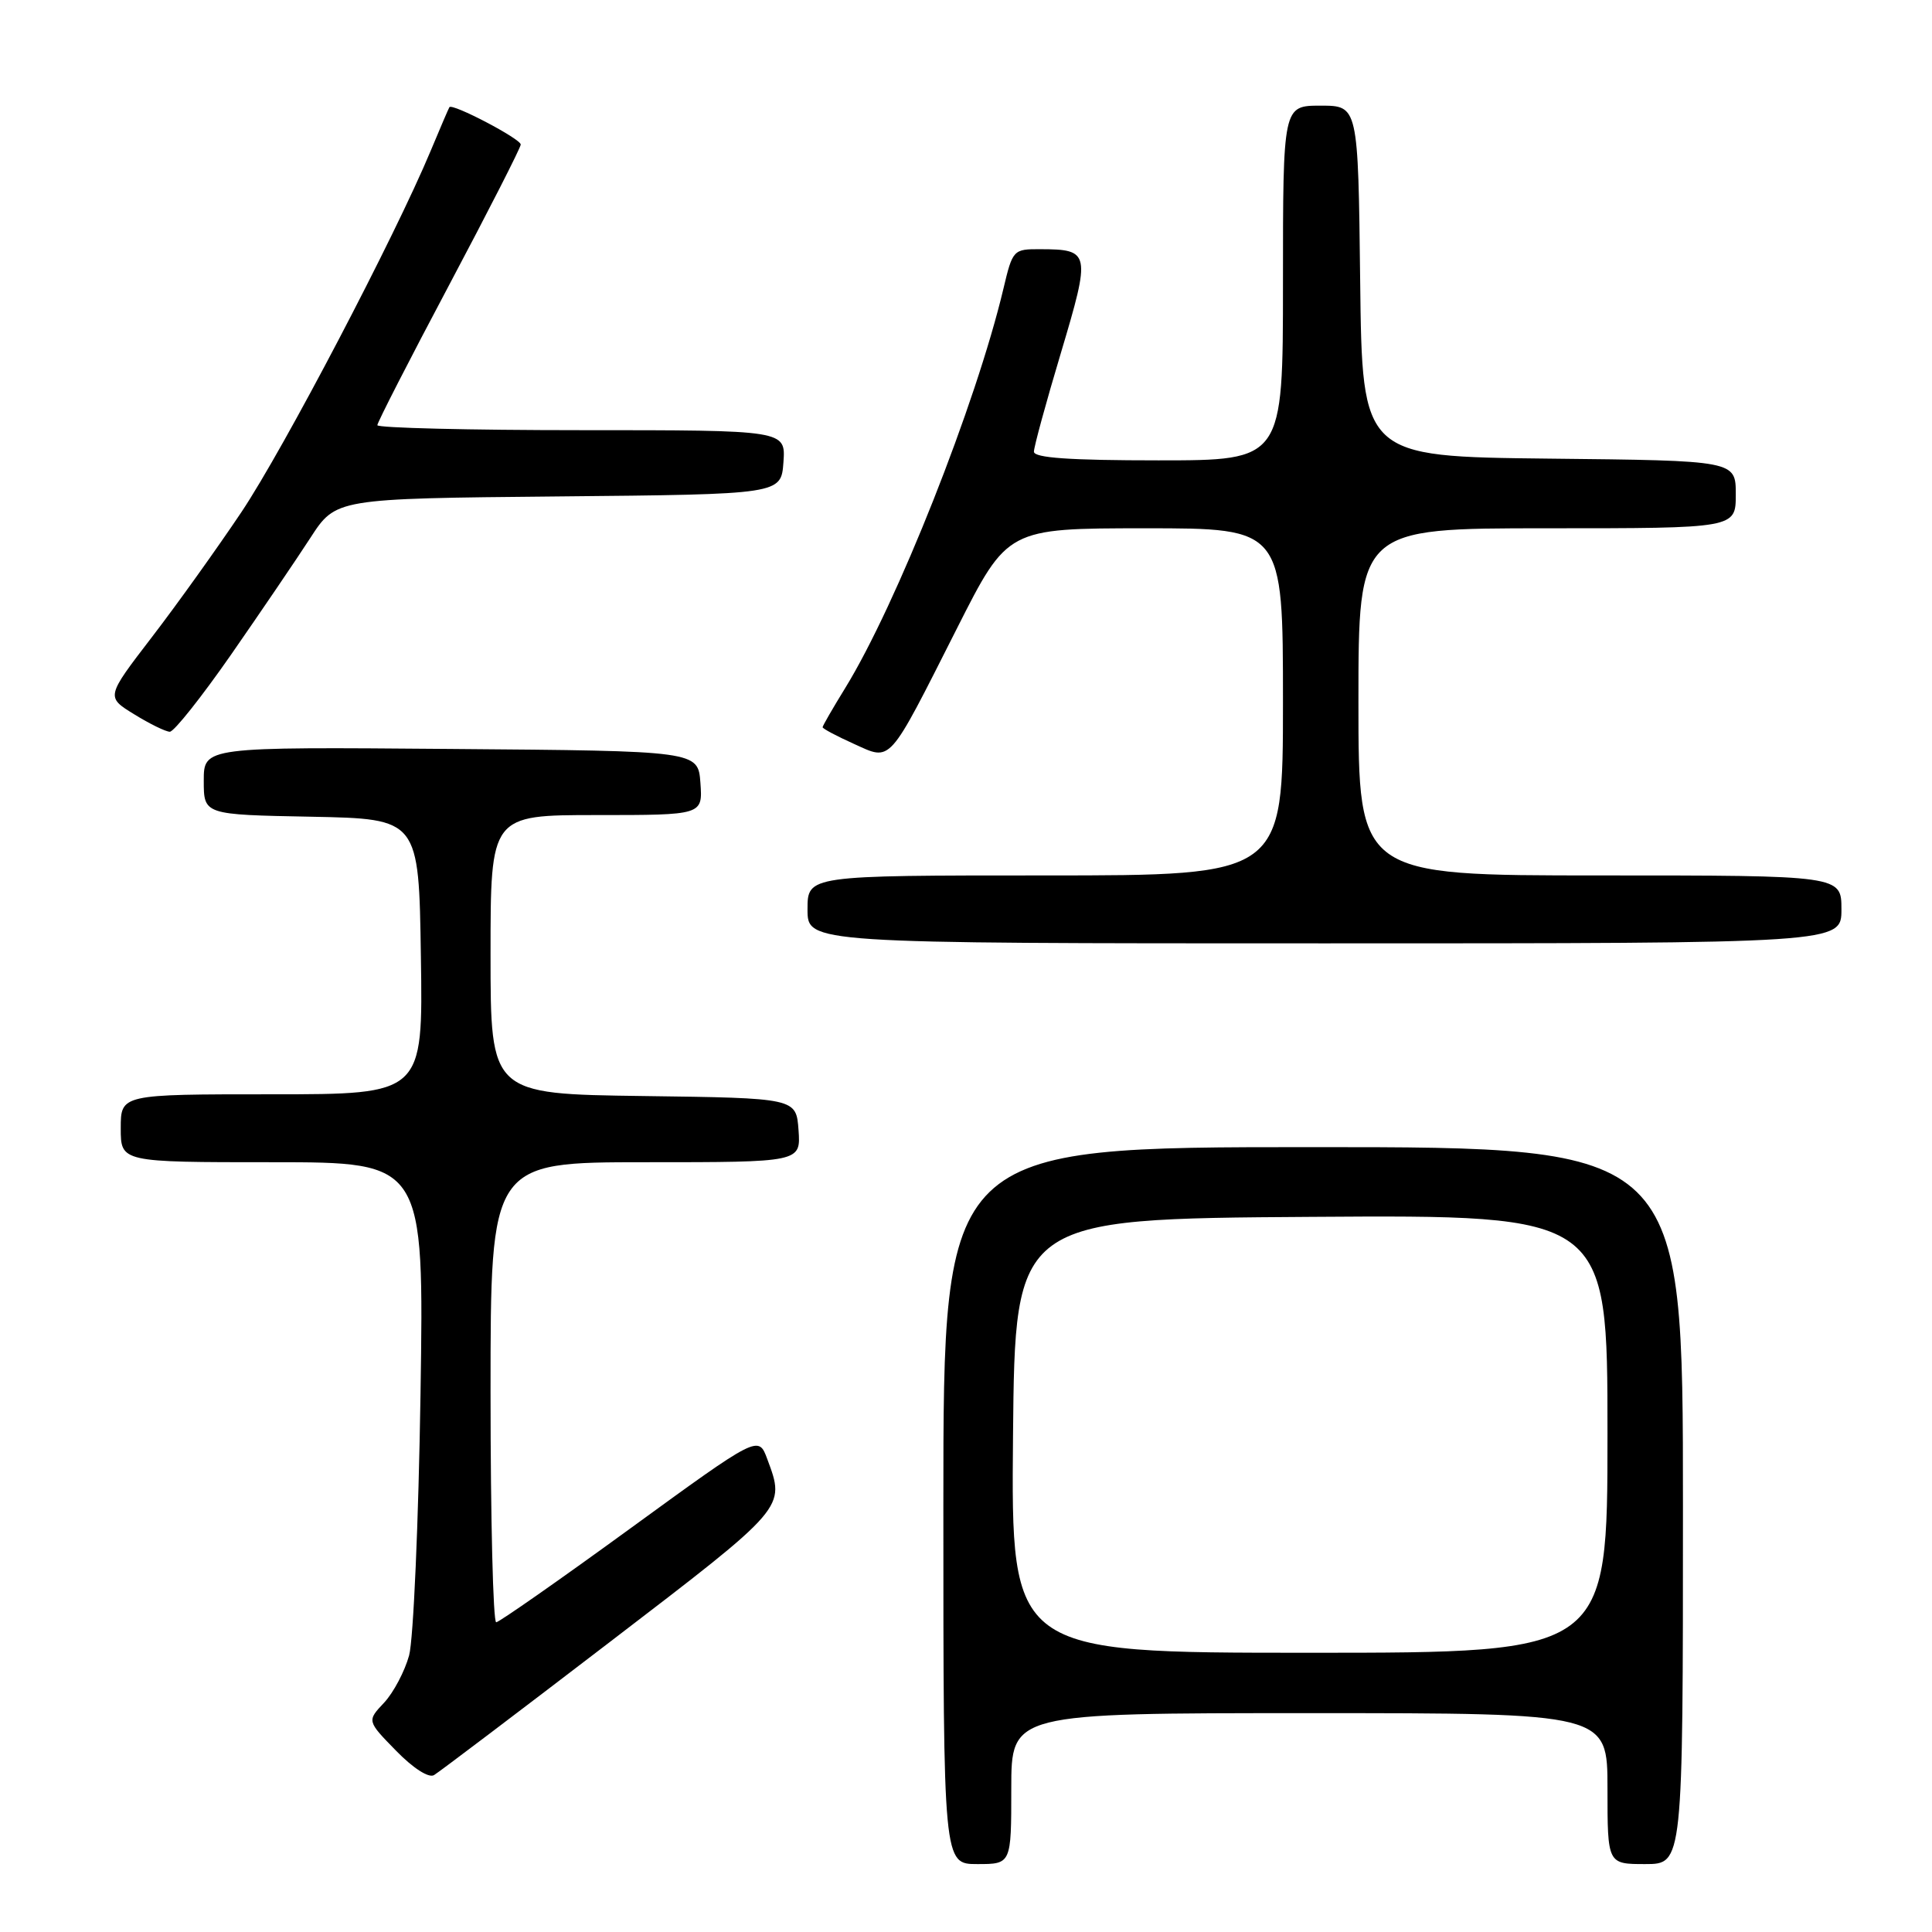 <?xml version="1.0" encoding="UTF-8" standalone="no"?>
<!DOCTYPE svg PUBLIC "-//W3C//DTD SVG 1.1//EN" "http://www.w3.org/Graphics/SVG/1.1/DTD/svg11.dtd" >
<svg xmlns="http://www.w3.org/2000/svg" xmlns:xlink="http://www.w3.org/1999/xlink" version="1.1" viewBox="0 0 256 256">
 <g >
 <path fill="currentColor"
d=" M 134.00 237.00 C 134.00 227.00 134.00 227.00 173.50 227.00 C 213.00 227.00 213.00 227.00 213.00 237.00 C 213.00 247.00 213.00 247.00 218.00 247.00 C 223.00 247.00 223.00 247.00 223.00 199.50 C 223.00 152.00 223.00 152.00 174.00 152.00 C 125.00 152.00 125.00 152.00 125.00 199.50 C 125.00 247.00 125.00 247.00 129.50 247.00 C 134.00 247.00 134.00 247.00 134.00 237.00 Z  M 80.85 217.54 C 104.28 199.60 104.08 199.83 101.67 193.34 C 100.50 190.17 100.50 190.17 83.50 202.54 C 74.15 209.35 66.16 214.93 65.75 214.96 C 65.34 214.98 65.00 201.28 65.00 184.50 C 65.00 154.00 65.00 154.00 85.56 154.00 C 106.11 154.00 106.11 154.00 105.81 149.75 C 105.50 145.50 105.50 145.50 85.25 145.23 C 65.00 144.96 65.00 144.96 65.00 126.48 C 65.00 108.00 65.00 108.00 79.06 108.00 C 93.11 108.00 93.11 108.00 92.81 103.75 C 92.50 99.50 92.50 99.50 59.75 99.24 C 27.00 98.97 27.00 98.97 27.00 103.46 C 27.00 107.95 27.00 107.95 41.25 108.22 C 55.50 108.50 55.50 108.50 55.77 126.75 C 56.05 145.00 56.05 145.00 36.02 145.00 C 16.00 145.00 16.00 145.00 16.00 149.50 C 16.00 154.00 16.00 154.00 36.10 154.00 C 56.19 154.00 56.19 154.00 55.72 184.75 C 55.46 201.66 54.78 217.23 54.21 219.35 C 53.63 221.46 52.14 224.28 50.90 225.61 C 48.62 228.03 48.62 228.03 52.47 231.97 C 54.74 234.30 56.81 235.63 57.51 235.21 C 58.17 234.82 68.67 226.87 80.85 217.54 Z  M 244.00 120.50 C 244.00 116.00 244.00 116.00 212.00 116.00 C 180.00 116.00 180.00 116.00 180.00 93.00 C 180.00 70.00 180.00 70.00 205.00 70.00 C 230.00 70.00 230.00 70.00 230.00 65.52 C 230.00 61.03 230.00 61.03 205.25 60.77 C 180.50 60.50 180.50 60.50 180.23 37.25 C 179.96 14.00 179.96 14.00 174.98 14.00 C 170.00 14.00 170.00 14.00 170.00 37.50 C 170.00 61.00 170.00 61.00 153.50 61.00 C 141.76 61.00 137.00 60.67 137.00 59.85 C 137.00 59.22 138.61 53.31 140.59 46.71 C 144.55 33.44 144.47 33.04 137.85 33.02 C 134.27 33.00 134.18 33.10 132.96 38.25 C 129.34 53.49 118.81 80.09 112.00 91.16 C 110.35 93.84 109.00 96.18 109.00 96.36 C 109.00 96.55 110.85 97.53 113.11 98.55 C 118.19 100.84 117.56 101.54 126.81 83.25 C 133.50 70.01 133.50 70.01 151.75 70.00 C 170.00 70.00 170.00 70.00 170.00 93.00 C 170.00 116.00 170.00 116.00 138.50 116.00 C 107.00 116.00 107.00 116.00 107.00 120.50 C 107.00 125.00 107.00 125.00 175.50 125.00 C 244.00 125.00 244.00 125.00 244.00 120.50 Z  M 30.62 86.74 C 34.53 81.11 39.26 74.15 41.12 71.28 C 44.50 66.06 44.50 66.06 74.00 65.78 C 103.50 65.50 103.50 65.50 103.81 61.25 C 104.11 57.00 104.11 57.00 77.06 57.00 C 62.18 57.00 50.00 56.70 50.00 56.34 C 50.00 55.98 54.27 47.64 59.50 37.79 C 64.72 27.95 69.00 19.56 69.00 19.15 C 69.00 18.40 59.94 13.65 59.55 14.20 C 59.44 14.37 58.32 16.98 57.06 20.00 C 52.33 31.34 37.59 59.49 32.00 67.84 C 28.81 72.60 23.47 80.07 20.12 84.43 C 14.04 92.35 14.04 92.35 17.77 94.64 C 19.82 95.91 21.95 96.95 22.50 96.96 C 23.05 96.97 26.70 92.37 30.62 86.74 Z  M 134.23 190.25 C 134.50 161.50 134.50 161.50 173.75 161.24 C 213.00 160.98 213.00 160.98 213.00 189.99 C 213.00 219.00 213.00 219.00 173.48 219.00 C 133.97 219.00 133.97 219.00 134.23 190.25 Z "/>
</g>
</svg>